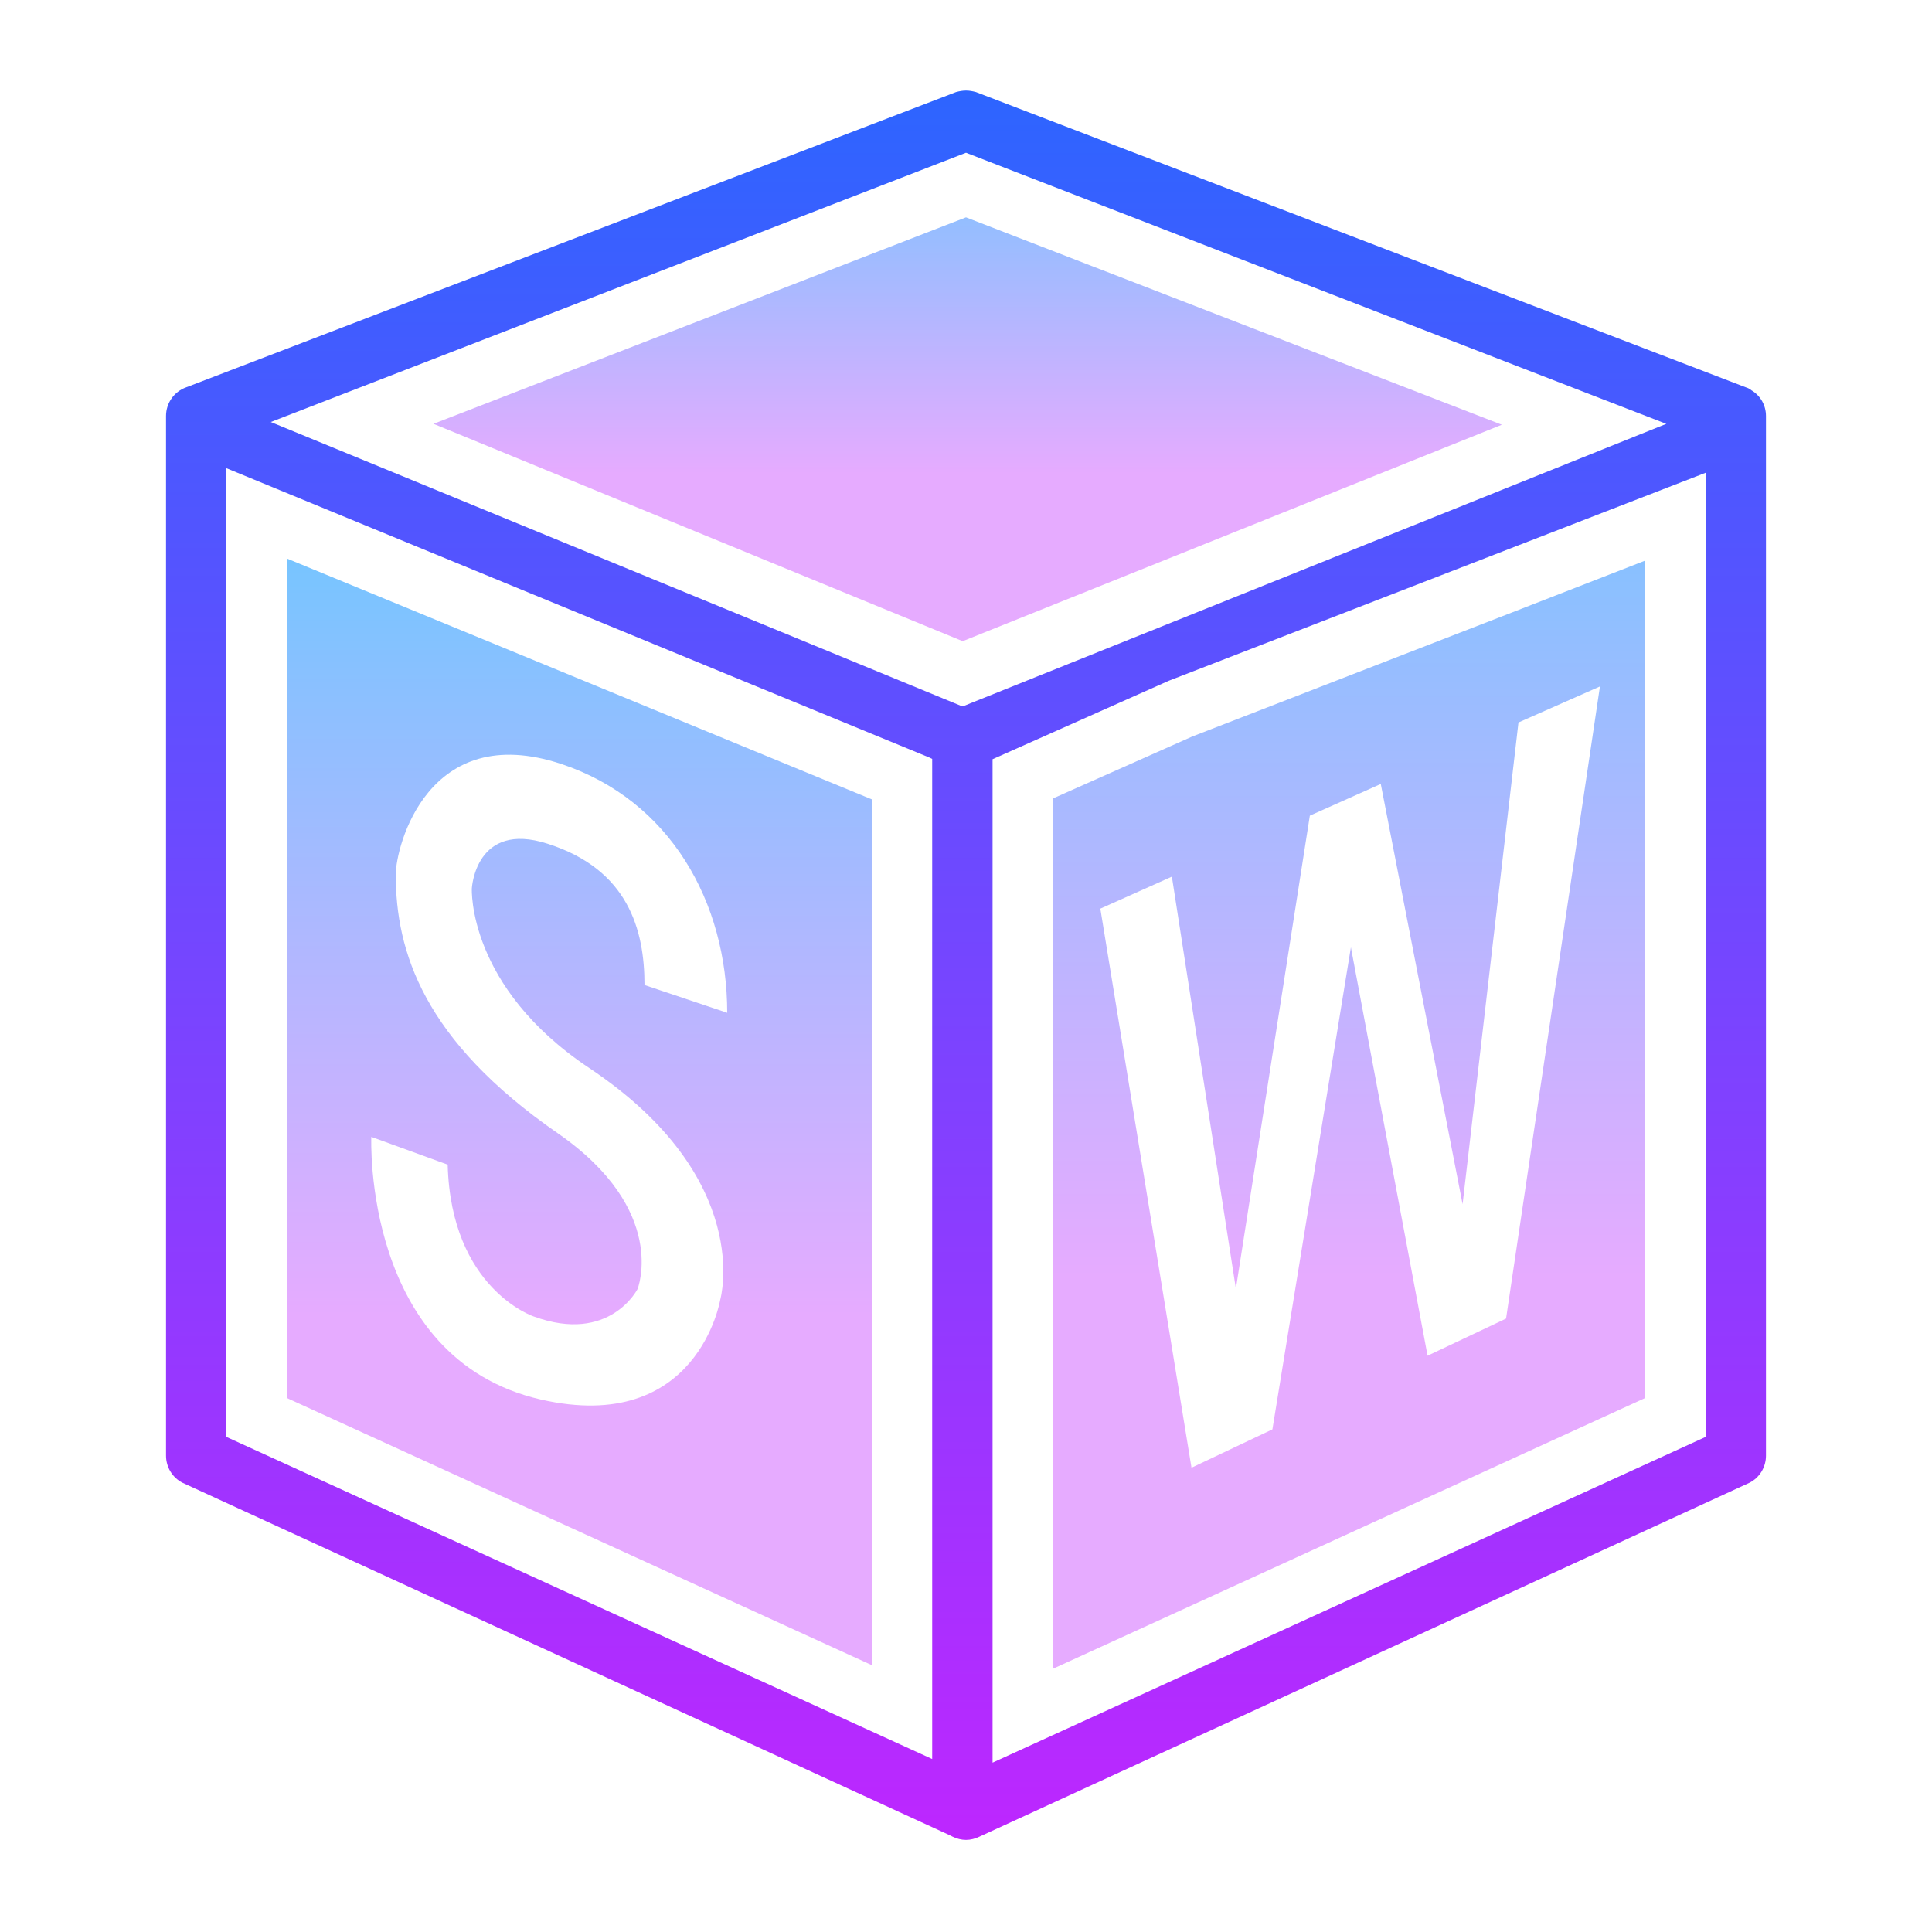 <svg xmlns="http://www.w3.org/2000/svg"  viewBox="0 0 64 64" width="64px" height="64px" baseProfile="basic"><linearGradient id="TPhWa-Uq7CLoXGBlIRt4Ja" x1="46.44" x2="46.44" y1="11.529" y2="55.548" gradientUnits="userSpaceOnUse"><stop offset="0" stop-color="#6dc7ff"/><stop offset=".699" stop-color="#e6abff"/></linearGradient><path fill="url(#TPhWa-Uq7CLoXGBlIRt4Ja)" d="M49.98,20.33L39.49,24.4l-4.61,2.05v28.83l19.62-8.97V18.57L49.98,20.33z M49.89,43.68 l-2.6,1.23l-2.54-13.53l-2.6,15.97l-2.68,1.27L36.45,30.1l2.37-1.06l2.12,13.65l2.45-15.67l2.35-1.05l2.71,13.92l1.85-15.95 l0.03-0.02L53,22.74L49.89,43.68z M49.98,20.33L39.49,24.4l-4.61,2.05v28.83l19.62-8.97V18.57L49.98,20.33z M49.89,43.68l-2.6,1.23 l-2.54-13.53l-2.6,15.97l-2.68,1.27L36.45,30.1l2.37-1.06l2.12,13.65l2.45-15.67l2.35-1.05l2.71,13.92l1.85-15.95l0.03-0.02 L53,22.74L49.89,43.68z M49.98,20.33L39.49,24.4l-4.61,2.05v28.83l19.62-8.97V18.57L49.98,20.33z M49.89,43.68l-2.6,1.23 l-2.54-13.53l-2.6,15.97l-2.68,1.27L36.45,30.1l2.37-1.06l2.12,13.65l2.45-15.67l2.35-1.05l2.71,13.92l1.85-15.95l0.03-0.02 L53,22.74L49.89,43.68z M49.98,20.33L39.49,24.4l-4.61,2.05v28.83l19.62-8.97V18.57L49.98,20.33z M49.89,43.68l-2.6,1.23 l-2.54-13.53l-2.6,15.97l-2.68,1.27L36.45,30.1l2.37-1.06l2.12,13.65l2.45-15.67l2.35-1.05l2.71,13.92l1.85-15.95l0.03-0.02 L53,22.74L49.89,43.68z M38.72,22.55l17.78-6.89v-0.01L38.72,22.55z M56.77,14.48l0.73,0.31v-0.6L56.77,14.48z M57.5,14.79v0.39 L58,15L57.5,14.79z M49.98,20.33L39.49,24.4l-4.61,2.05v28.83l19.62-8.97V18.57L49.98,20.33z M49.89,43.68l-2.6,1.23l-2.54-13.53 l-2.6,15.97l-2.68,1.27L36.45,30.1l2.37-1.06l2.12,13.65l2.45-15.67l2.35-1.05l2.71,13.92l1.85-15.95l0.03-0.02L53,22.74 L49.89,43.68z M49.98,20.33L39.49,24.4l-4.61,2.05v28.83l19.62-8.97V18.57L49.98,20.33z M49.89,43.68l-2.6,1.23l-2.54-13.53 l-2.6,15.97l-2.68,1.27L36.45,30.1l2.37-1.06l2.12,13.65l2.45-15.67l2.35-1.05l2.71,13.92l1.85-15.95l0.03-0.02L53,22.74 L49.89,43.68z M49.98,20.33L39.49,24.4l-4.61,2.05v28.83l19.62-8.97V18.57L49.98,20.33z M49.89,43.68l-2.6,1.23l-2.54-13.53 l-2.6,15.97l-2.68,1.27L36.45,30.1l2.37-1.06l2.12,13.65l2.45-15.67l2.35-1.05l2.71,13.92l1.85-15.95l0.03-0.02L53,22.74 L49.89,43.68z M49.98,20.33L39.49,24.4l-4.61,2.05v28.83l19.62-8.97V18.57L49.98,20.33z M49.89,43.68l-2.6,1.23l-2.54-13.53 l-2.6,15.97l-2.68,1.27L36.45,30.1l2.37-1.06l2.12,13.65l2.45-15.67l2.35-1.05l2.71,13.92l1.85-15.95l0.03-0.02L53,22.74 L49.89,43.68z M49.98,20.33L39.49,24.4l-4.61,2.05v28.83l19.62-8.97V18.57L49.98,20.33z M49.89,43.68l-2.6,1.23l-2.54-13.53 l-2.6,15.97l-2.68,1.27L36.45,30.1l2.37-1.06l2.12,13.65l2.45-15.67l2.35-1.05l2.71,13.92l1.85-15.95l0.03-0.02L53,22.74 L49.89,43.68z"/><linearGradient id="TPhWa-Uq7CLoXGBlIRt4Jb" x1="32.055" x2="32.055" y1="3.277" y2="24.32" gradientUnits="userSpaceOnUse"><stop offset="0" stop-color="#6dc7ff"/><stop offset=".59" stop-color="#e6abff"/></linearGradient><polygon fill="url(#TPhWa-Uq7CLoXGBlIRt4Jb)" points="49.75,14.07 31.89,21.24 14.36,14.04 32,7.2"/><linearGradient id="TPhWa-Uq7CLoXGBlIRt4Jc" x1="19.19" x2="19.19" y1="16.126" y2="55.4" gradientUnits="userSpaceOnUse"><stop offset="0" stop-color="#6dc7ff"/><stop offset=".699" stop-color="#e6abff"/></linearGradient><path fill="url(#TPhWa-Uq7CLoXGBlIRt4Jc)" d="M9.5,18.5v27.81l19.38,8.85V26.48 L9.5,18.5z M19.52,35.38c5.49,3.66,4.34,7.67,4.34,7.67s-0.74,4.5-5.95,3.31C12,45,12.3,37.66,12.3,37.66s0,0,2.53,0.92 c0.11,4.12,2.85,5.03,2.85,5.03c2.52,0.92,3.44-0.91,3.44-0.91s1.04-2.6-2.63-5.15c-4.47-3.09-5.38-6.04-5.38-8.58 c0-0.92,1.06-5.13,5.49-3.66c3.6,1.2,5.49,4.58,5.49,8.24l-2.74-0.92c0-1.83-0.54-3.83-3.21-4.68c-2.39-0.77-2.51,1.48-2.51,1.48 S15.47,32.68,19.52,35.38z M9.5,18.5v27.81l19.38,8.85V26.48L9.5,18.5z M19.52,35.38c5.49,3.66,4.34,7.67,4.34,7.67 s-0.74,4.5-5.95,3.31C12,45,12.3,37.66,12.3,37.66s0,0,2.53,0.92c0.11,4.12,2.85,5.03,2.85,5.03c2.52,0.92,3.44-0.91,3.44-0.91 s1.04-2.6-2.63-5.15c-4.47-3.09-5.38-6.04-5.38-8.58c0-0.92,1.06-5.13,5.49-3.66c3.6,1.2,5.49,4.58,5.49,8.24l-2.74-0.92 c0-1.83-0.54-3.83-3.21-4.68c-2.39-0.77-2.51,1.48-2.51,1.48S15.47,32.68,19.52,35.38z M9.5,18.5v27.81l19.38,8.85V26.48L9.5,18.5z M19.52,35.38c5.49,3.66,4.34,7.67,4.34,7.67s-0.74,4.5-5.95,3.31C12,45,12.3,37.66,12.3,37.66s0,0,2.53,0.92 c0.11,4.12,2.85,5.03,2.85,5.03c2.52,0.92,3.44-0.91,3.44-0.91s1.04-2.6-2.63-5.15c-4.47-3.09-5.38-6.04-5.38-8.58 c0-0.92,1.06-5.13,5.49-3.66c3.6,1.2,5.49,4.58,5.49,8.24l-2.74-0.92c0-1.83-0.54-3.83-3.21-4.68c-2.39-0.77-2.51,1.48-2.51,1.48 S15.47,32.68,19.52,35.38z M9.5,18.5v27.81l19.38,8.85V26.48L9.5,18.5z M19.52,35.38c5.49,3.66,4.34,7.67,4.34,7.67 s-0.74,4.5-5.95,3.31C12,45,12.3,37.66,12.3,37.66s0,0,2.53,0.92c0.11,4.12,2.85,5.03,2.85,5.03c2.52,0.92,3.44-0.91,3.44-0.91 s1.04-2.6-2.63-5.15c-4.47-3.09-5.38-6.04-5.38-8.58c0-0.92,1.06-5.13,5.49-3.66c3.6,1.2,5.49,4.58,5.49,8.24l-2.74-0.92 c0-1.83-0.54-3.83-3.21-4.68c-2.39-0.77-2.51,1.48-2.51,1.48S15.47,32.68,19.52,35.38z M9.5,18.5v27.81l19.38,8.85V26.48L9.5,18.5z M19.52,35.38c5.49,3.66,4.34,7.67,4.34,7.67s-0.74,4.5-5.95,3.31C12,45,12.3,37.66,12.3,37.66s0,0,2.53,0.92 c0.11,4.12,2.85,5.03,2.85,5.03c2.52,0.92,3.44-0.91,3.44-0.91s1.04-2.6-2.63-5.15c-4.47-3.09-5.38-6.04-5.38-8.58 c0-0.92,1.06-5.13,5.49-3.66c3.6,1.2,5.49,4.58,5.49,8.24l-2.74-0.92c0-1.83-0.54-3.83-3.21-4.68c-2.39-0.77-2.51,1.48-2.51,1.48 S15.47,32.68,19.52,35.38z M9.5,18.5v27.81l19.38,8.85V26.48L9.5,18.5z M19.52,35.38c5.49,3.66,4.34,7.67,4.34,7.67 s-0.74,4.5-5.95,3.31C12,45,12.3,37.66,12.3,37.66s0,0,2.53,0.92c0.11,4.12,2.85,5.03,2.85,5.03c2.52,0.92,3.44-0.91,3.44-0.91 s1.04-2.6-2.63-5.15c-4.47-3.09-5.38-6.04-5.38-8.58c0-0.92,1.06-5.13,5.49-3.66c3.6,1.2,5.49,4.58,5.49,8.24l-2.74-0.92 c0-1.83-0.54-3.83-3.21-4.68c-2.39-0.77-2.51,1.48-2.51,1.48S15.47,32.68,19.52,35.38z M9.5,18.5v27.81l19.38,8.85V26.48L9.5,18.5z M19.52,35.38c5.49,3.66,4.34,7.67,4.34,7.67s-0.74,4.5-5.95,3.31C12,45,12.3,37.66,12.3,37.66s0,0,2.53,0.92 c0.11,4.12,2.85,5.03,2.85,5.03c2.52,0.92,3.44-0.91,3.44-0.91s1.04-2.6-2.63-5.15c-4.47-3.09-5.38-6.04-5.38-8.58 c0-0.92,1.06-5.13,5.49-3.66c3.6,1.2,5.49,4.58,5.49,8.24l-2.74-0.92c0-1.83-0.54-3.83-3.21-4.68c-2.39-0.77-2.51,1.48-2.51,1.48 S15.47,32.68,19.52,35.38z M9.5,18.5v27.81l19.38,8.85V26.48L9.5,18.5z M19.52,35.38c5.49,3.66,4.34,7.67,4.34,7.67 s-0.74,4.5-5.95,3.31C12,45,12.3,37.66,12.3,37.66s0,0,2.53,0.92c0.11,4.12,2.85,5.03,2.85,5.03c2.52,0.92,3.44-0.91,3.44-0.91 s1.04-2.6-2.63-5.15c-4.47-3.09-5.38-6.04-5.38-8.58c0-0.92,1.06-5.13,5.49-3.66c3.6,1.2,5.49,4.58,5.49,8.24l-2.74-0.92 c0-1.83-0.54-3.83-3.21-4.68c-2.39-0.77-2.51,1.48-2.51,1.48S15.47,32.68,19.52,35.38z M9.5,18.5v27.81l19.38,8.85V26.48L9.5,18.5z M19.52,35.38c5.49,3.66,4.34,7.67,4.34,7.67s-0.74,4.5-5.95,3.31C12,45,12.3,37.66,12.3,37.66s0,0,2.53,0.92 c0.11,4.12,2.85,5.03,2.85,5.03c2.52,0.92,3.44-0.91,3.44-0.91s1.04-2.6-2.63-5.15c-4.47-3.09-5.38-6.04-5.38-8.58 c0-0.92,1.06-5.13,5.49-3.66c3.6,1.2,5.49,4.58,5.49,8.24l-2.74-0.92c0-1.83-0.54-3.83-3.21-4.68c-2.39-0.77-2.51,1.48-2.51,1.48 S15.47,32.68,19.52,35.38z M9.5,18.5v27.81l19.38,8.85V26.48L9.5,18.5z M19.52,35.38c5.49,3.66,4.34,7.67,4.34,7.67 s-0.74,4.5-5.95,3.31C12,45,12.3,37.66,12.3,37.66s0,0,2.53,0.92c0.11,4.12,2.85,5.03,2.85,5.03c2.52,0.92,3.44-0.91,3.44-0.91 s1.04-2.6-2.63-5.15c-4.47-3.09-5.38-6.04-5.38-8.58c0-0.92,1.06-5.13,5.49-3.66c3.6,1.2,5.49,4.58,5.49,8.24l-2.74-0.92 c0-1.83-0.54-3.83-3.21-4.68c-2.39-0.77-2.51,1.48-2.51,1.48S15.47,32.68,19.52,35.38z M9.5,18.5v27.81l19.38,8.85V26.48L9.5,18.5z M19.52,35.38c5.49,3.66,4.34,7.67,4.34,7.67s-0.74,4.5-5.95,3.31C12,45,12.3,37.66,12.3,37.66s0,0,2.53,0.92 c0.11,4.12,2.85,5.03,2.85,5.03c2.52,0.92,3.44-0.91,3.44-0.91s1.04-2.6-2.63-5.15c-4.47-3.09-5.38-6.04-5.38-8.58 c0-0.92,1.06-5.13,5.49-3.66c3.6,1.2,5.49,4.58,5.49,8.24l-2.74-0.92c0-1.83-0.54-3.83-3.21-4.68c-2.39-0.77-2.51,1.48-2.51,1.48 S15.47,32.68,19.52,35.38z M9.5,18.5v27.81l19.38,8.85V26.48L9.5,18.5z M19.52,35.38c5.49,3.66,4.34,7.67,4.34,7.67 s-0.74,4.5-5.95,3.31C12,45,12.3,37.66,12.3,37.66s0,0,2.53,0.92c0.11,4.12,2.85,5.03,2.85,5.03c2.52,0.92,3.44-0.91,3.44-0.91 s1.04-2.6-2.63-5.15c-4.47-3.09-5.38-6.04-5.38-8.58c0-0.92,1.06-5.13,5.49-3.66c3.6,1.2,5.49,4.58,5.49,8.24l-2.74-0.92 c0-1.83-0.54-3.83-3.21-4.68c-2.39-0.77-2.51,1.48-2.51,1.48S15.47,32.68,19.52,35.38z M9.5,18.5v27.81l19.38,8.85V26.48L9.5,18.5z M19.52,35.38c5.49,3.66,4.34,7.67,4.34,7.67s-0.74,4.5-5.95,3.31C12,45,12.3,37.66,12.3,37.66s0,0,2.53,0.92 c0.11,4.12,2.85,5.03,2.85,5.03c2.52,0.92,3.44-0.91,3.44-0.91s1.04-2.6-2.63-5.15c-4.47-3.09-5.38-6.04-5.38-8.58 c0-0.92,1.06-5.13,5.49-3.66c3.6,1.2,5.49,4.58,5.49,8.24l-2.74-0.92c0-1.83-0.54-3.83-3.21-4.68c-2.39-0.77-2.51,1.48-2.51,1.48 S15.47,32.68,19.52,35.38z M9.5,18.5v27.81l19.38,8.85V26.48L9.5,18.5z M19.52,35.38c5.49,3.66,4.34,7.67,4.34,7.67 s-0.74,4.5-5.95,3.31C12,45,12.3,37.66,12.3,37.66s0,0,2.53,0.92c0.11,4.12,2.85,5.03,2.85,5.03c2.52,0.92,3.44-0.91,3.44-0.91 s1.04-2.6-2.63-5.15c-4.47-3.09-5.38-6.04-5.38-8.58c0-0.92,1.06-5.13,5.49-3.66c3.6,1.2,5.49,4.58,5.49,8.24l-2.74-0.92 c0-1.83-0.54-3.83-3.21-4.68c-2.39-0.77-2.51,1.48-2.51,1.48S15.47,32.68,19.52,35.38z M9.5,18.5v27.81l19.38,8.85V26.48L9.5,18.5z M19.52,35.38c5.49,3.66,4.34,7.67,4.34,7.67s-0.74,4.5-5.95,3.31C12,45,12.3,37.66,12.3,37.66s0,0,2.53,0.92 c0.11,4.12,2.85,5.03,2.85,5.03c2.52,0.92,3.44-0.91,3.44-0.91s1.04-2.6-2.63-5.15c-4.47-3.09-5.38-6.04-5.38-8.58 c0-0.92,1.06-5.13,5.49-3.66c3.6,1.2,5.49,4.58,5.49,8.24l-2.74-0.92c0-1.83-0.54-3.83-3.21-4.68c-2.39-0.77-2.51,1.48-2.51,1.48 S15.47,32.68,19.52,35.38z"/><linearGradient id="TPhWa-Uq7CLoXGBlIRt4Jd" x1="32" x2="32" y1="-4.723" y2="65.264" gradientUnits="userSpaceOnUse"><stop offset="0" stop-color="#1a6dff"/><stop offset="1" stop-color="#c822ff"/></linearGradient><path fill="url(#TPhWa-Uq7CLoXGBlIRt4Jd)" d="M58.02,12.93 c-0.06-0.05-0.12-0.08-0.19-0.1l-25.5-9.78C32.22,3.02,32.11,3,32,3s-0.22,0.02-0.33,0.05l-25.5,9.78 c-0.4,0.14-0.67,0.52-0.67,0.95v34.44c0,0.38,0.21,0.73,0.55,0.9l25.38,11.66l0.12,0.06c0.14,0.07,0.3,0.11,0.45,0.11 s0.31-0.04,0.45-0.11l25.5-11.72c0.34-0.17,0.55-0.52,0.55-0.9V17.03v-3.25C58.5,13.42,58.31,13.1,58.02,12.93z M30.88,58.27 L7.5,47.6V15.51l23.3,9.59l0.08,0.04V58.27z M31.94,23.38h-0.11l-2.43-1l-2.43-1l-18-7.4L32,5.06l23.17,8.97l0.03,0.01l-17.11,6.87 l-1.17,0.47L31.94,23.38z M56.5,47.6L32.88,58.39V25.15l5.84-2.6l17.78-6.89V47.6z"/></svg>